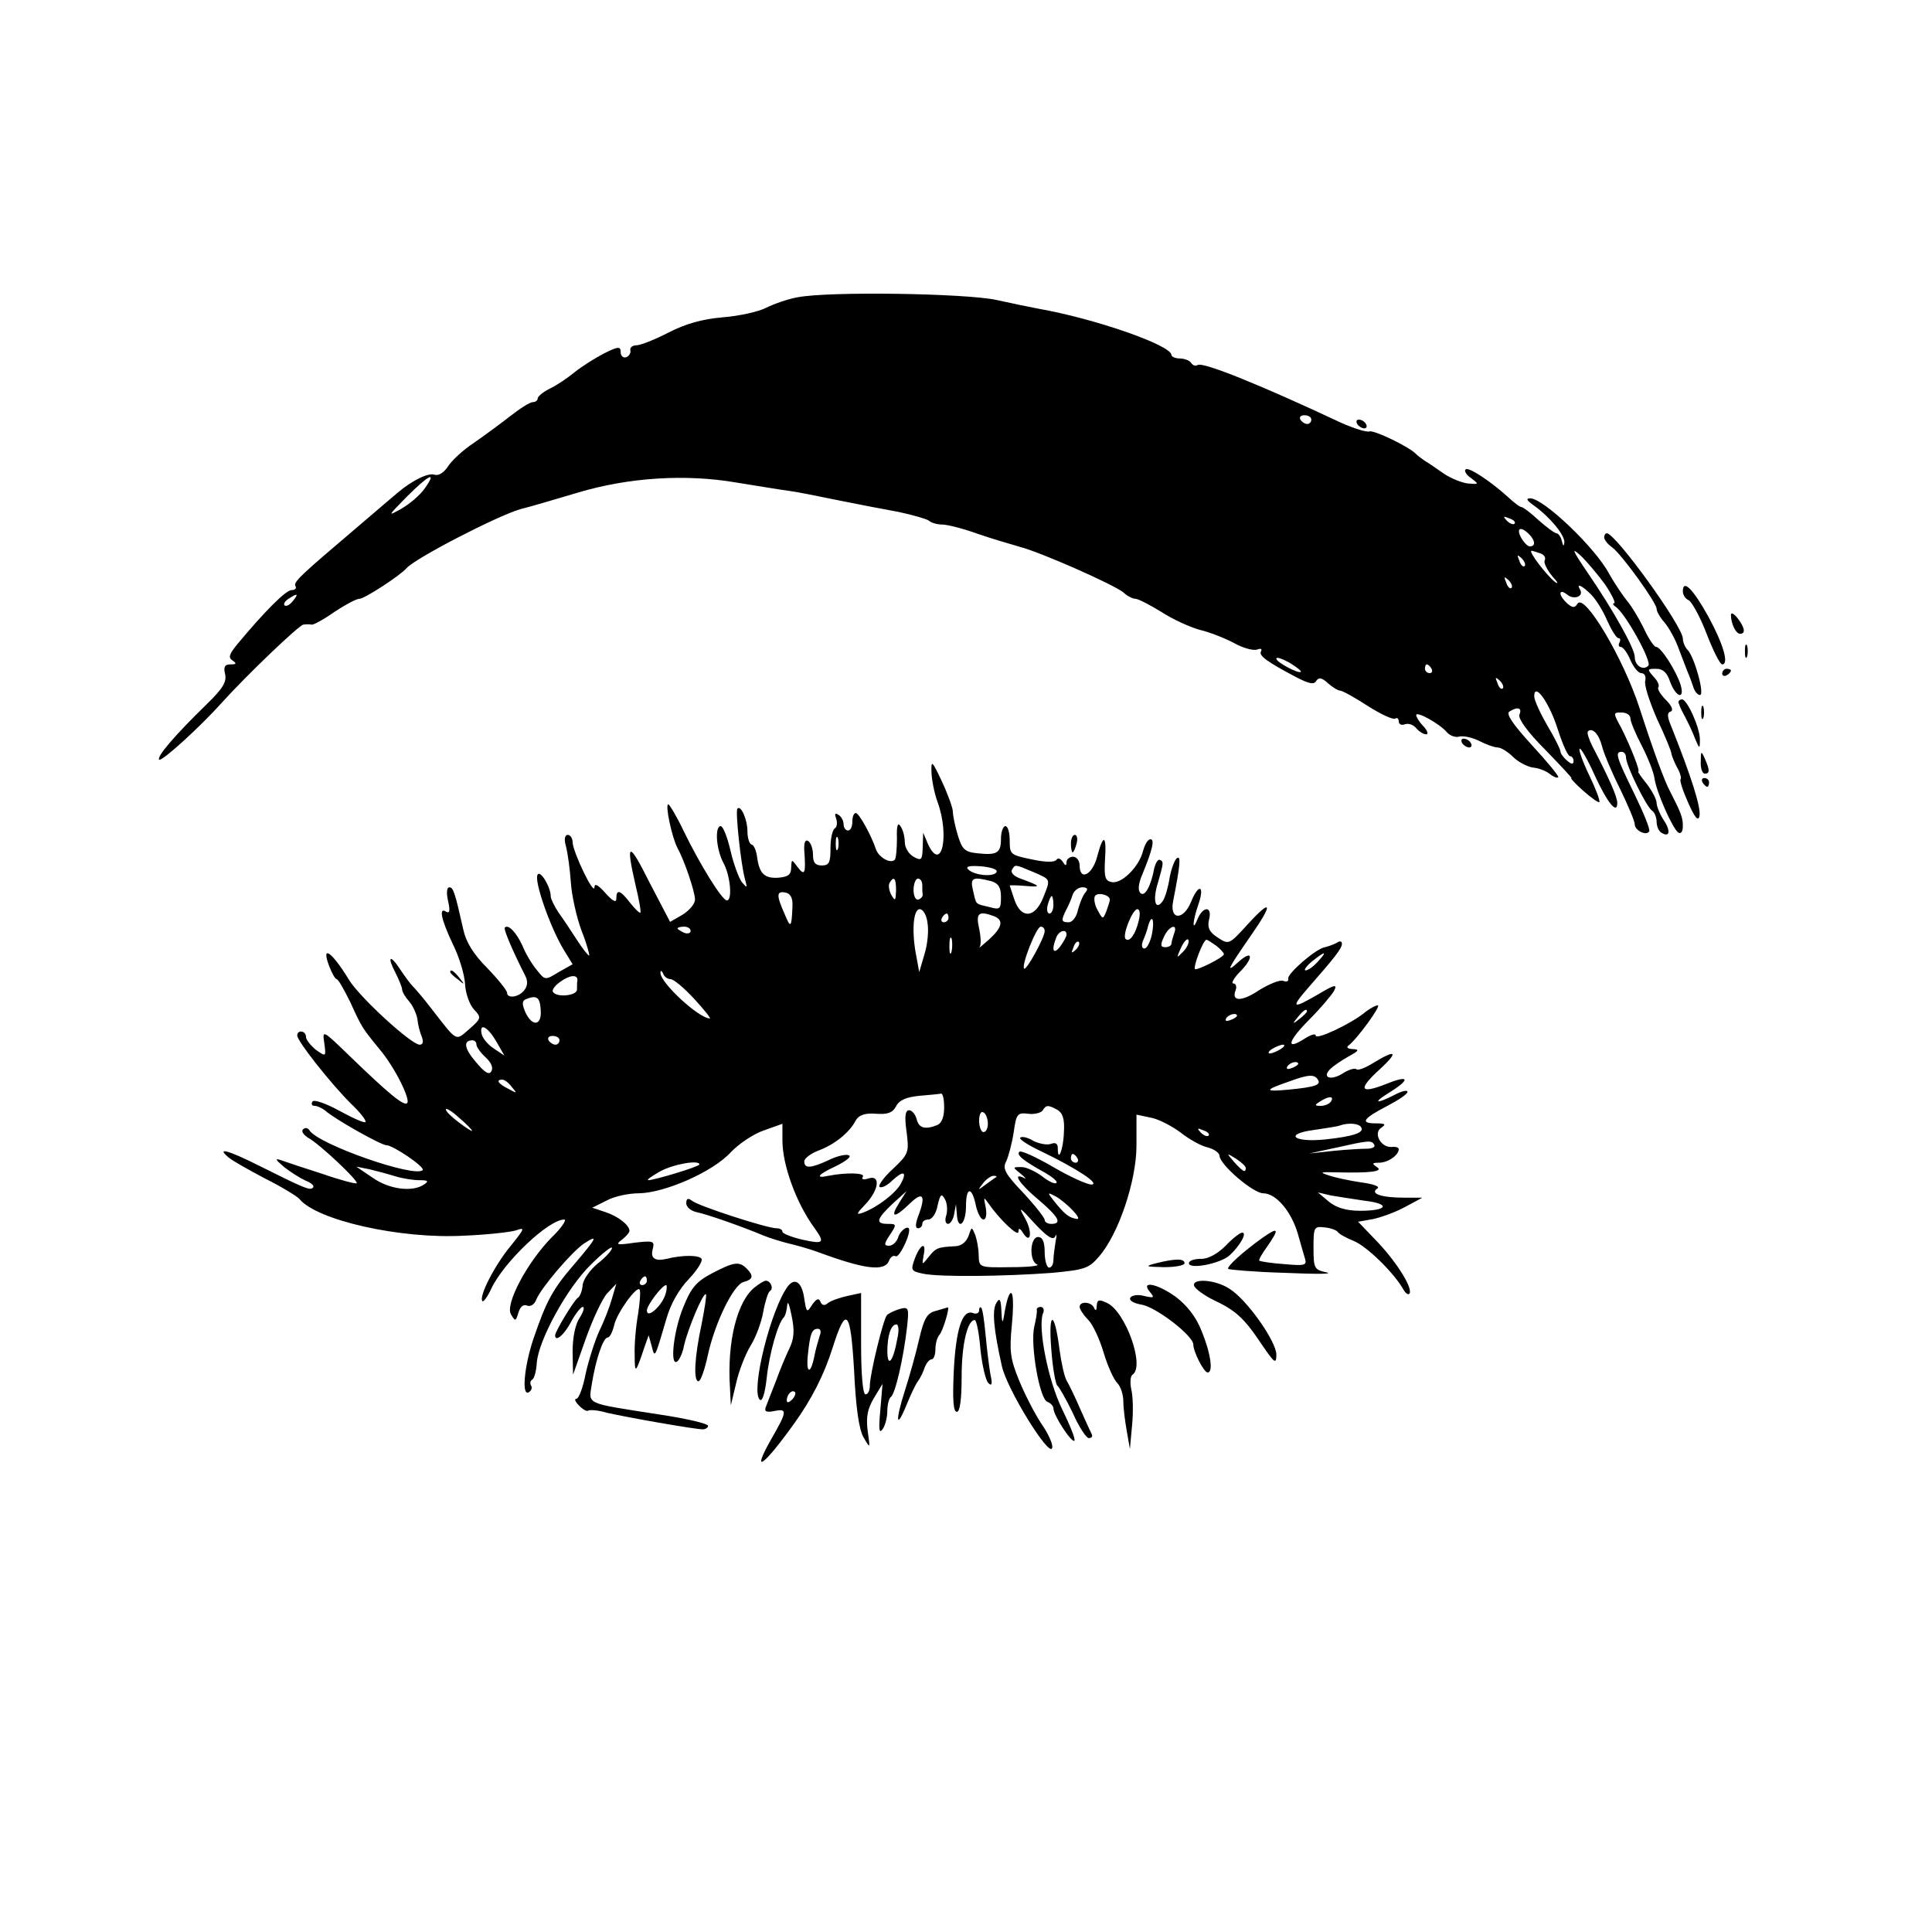 <?xml version="1.0" standalone="no"?>
<!DOCTYPE svg PUBLIC "-//W3C//DTD SVG 20010904//EN"
 "http://www.w3.org/TR/2001/REC-SVG-20010904/DTD/svg10.dtd">
<svg version="1.0" xmlns="http://www.w3.org/2000/svg"
 width="442pt" height="442pt" viewBox="0 0 442 442"
 preserveAspectRatio="xMidYMid meet">
<g transform="translate(0,442) scale(0.1,-0.1)"
fill="#000000" stroke="none">
<path d="M1825 3740 c-22 -4 -54 -15 -72 -24 -17 -9 -62 -19 -100 -22 -47 -4
-85 -15 -124 -35 -31 -16 -64 -29 -73 -29 -9 0 -15 -5 -14 -11 2 -6 -3 -14 -9
-16 -7 -3 -13 3 -13 11 0 14 -5 14 -39 -3 -21 -11 -51 -30 -67 -43 -16 -13
-41 -30 -56 -37 -16 -8 -28 -18 -28 -23 0 -4 -5 -8 -11 -8 -7 0 -30 -15 -53
-33 -23 -18 -60 -45 -83 -61 -23 -15 -49 -39 -58 -53 -10 -15 -22 -22 -31 -19
-14 5 -51 -13 -84 -41 -8 -7 -51 -43 -95 -81 -126 -107 -145 -124 -139 -133 3
-5 -1 -9 -9 -9 -13 0 -62 -49 -125 -125 -18 -22 -20 -30 -10 -36 10 -7 9 -9
-5 -9 -13 0 -16 -6 -12 -22 4 -18 -5 -33 -42 -69 -71 -69 -115 -120 -109 -127
6 -5 94 75 145 132 54 60 175 176 185 177 6 1 15 1 19 0 4 -1 28 12 52 29 24
16 50 30 57 30 12 0 93 53 108 70 20 23 206 119 260 135 25 6 84 24 132 38
117 35 247 43 363 23 50 -8 104 -17 120 -19 17 -2 66 -12 110 -21 44 -9 107
-21 140 -27 33 -7 64 -16 70 -20 5 -5 19 -9 30 -9 12 0 48 -9 81 -21 32 -11
76 -24 97 -30 47 -12 217 -87 238 -105 8 -8 21 -14 27 -14 6 0 33 -14 59 -30
26 -17 66 -35 88 -41 22 -5 57 -19 78 -30 21 -12 45 -18 53 -15 8 3 12 2 9 -4
-6 -10 14 -24 80 -59 29 -15 41 -18 46 -9 6 9 13 8 27 -5 10 -9 23 -17 28 -17
5 0 34 -16 63 -35 30 -19 58 -32 63 -29 4 3 8 0 8 -6 0 -7 6 -10 14 -7 8 3 20
-1 26 -9 7 -8 17 -14 23 -14 5 0 3 8 -6 18 -10 10 -17 22 -17 26 0 10 54 -20
70 -39 7 -8 20 -13 29 -10 9 2 29 -2 45 -10 15 -8 35 -15 42 -15 8 0 24 -10
36 -22 11 -11 32 -22 45 -24 13 -1 31 -8 39 -15 8 -6 16 -10 19 -7 2 2 -25 35
-60 73 -44 48 -60 72 -52 77 19 12 30 9 23 -7 -3 -9 18 -39 59 -80 35 -36 62
-65 60 -65 -3 0 9 -13 27 -29 18 -16 35 -28 37 -26 2 3 -8 30 -23 61 -15 31
-25 59 -22 61 2 3 18 -24 34 -60 30 -65 52 -91 52 -64 0 14 -18 55 -57 130 -8
16 -13 31 -10 34 10 9 25 -6 32 -34 4 -16 22 -59 41 -97 19 -39 34 -75 34 -82
0 -14 27 -27 33 -16 3 4 -13 43 -34 86 -41 84 -45 96 -29 96 6 0 10 -6 10 -13
0 -18 47 -114 60 -122 5 -3 10 -15 10 -25 0 -10 5 -22 11 -25 19 -12 22 4 5
29 -9 14 -16 32 -16 39 0 8 -10 27 -22 43 -13 16 -22 29 -20 29 5 0 -17 56
-38 98 -20 37 -20 37 0 37 11 0 20 -6 20 -13 0 -8 12 -36 26 -63 14 -27 27
-60 29 -74 4 -31 42 -117 55 -125 6 -3 10 3 10 15 0 20 -4 30 -29 79 -13 24
-38 92 -70 191 -37 114 -126 264 -142 239 -6 -10 -11 -10 -23 0 -9 8 -16 18
-16 23 0 6 6 5 15 -2 15 -13 39 -5 30 11 -10 16 4 10 25 -11 11 -11 28 -38 37
-60 10 -22 21 -40 26 -40 4 0 5 -4 2 -10 -3 -5 -2 -10 3 -10 5 0 15 -13 22
-30 7 -16 18 -30 25 -30 8 0 11 -8 9 -17 -3 -10 10 -49 27 -88 18 -38 33 -74
33 -80 1 -5 7 -20 13 -31 7 -12 10 -24 8 -26 -3 -3 5 -27 17 -54 15 -34 23
-44 26 -31 4 19 -18 89 -66 209 -8 19 -8 28 0 30 7 3 3 13 -11 27 -12 12 -20
25 -17 29 3 3 -1 14 -11 24 -15 17 -15 18 6 18 16 0 25 -9 32 -30 13 -35 34
-42 24 -7 -10 32 -45 87 -56 87 -5 0 -18 20 -29 44 -12 24 -29 52 -38 62 -9
11 -28 39 -41 62 -32 60 -150 172 -180 172 -11 0 -8 -5 9 -17 36 -26 69 -66
69 -83 -1 -11 -3 -10 -6 3 -2 9 -8 17 -12 17 -4 0 -23 14 -41 30 -18 17 -36
30 -39 30 -4 0 -17 10 -31 23 -41 37 -91 70 -97 63 -4 -3 2 -13 13 -20 18 -14
18 -14 -8 -12 -15 2 -39 12 -54 22 -15 10 -34 24 -43 29 -9 6 -18 13 -21 16
-14 16 -97 56 -107 52 -7 -2 -36 7 -65 20 -179 84 -316 140 -328 132 -5 -3
-11 -1 -15 5 -3 5 -15 10 -26 10 -10 0 -19 4 -19 8 0 22 -174 83 -305 106 -16
3 -60 12 -96 20 -71 15 -382 20 -454 6z m1175 -280 c0 -5 -4 -10 -9 -10 -6 0
-13 5 -16 10 -3 6 1 10 9 10 9 0 16 -4 16 -10z m-2028 -157 c-11 -16 -35 -36
-54 -47 -32 -18 -31 -17 12 27 51 51 71 61 42 20z m2493 -81 c-3 -3 -11 0 -18
7 -9 10 -8 11 6 5 10 -3 15 -9 12 -12z m33 -24 c14 -14 16 -28 2 -28 -5 0 -14
9 -20 20 -12 22 -1 27 18 8z m174 -115 c16 -24 25 -43 21 -43 -4 0 -3 -4 3 -8
22 -14 84 -126 75 -135 -12 -12 -31 0 -31 20 0 19 -49 107 -108 193 -34 50
-38 59 -17 40 15 -14 40 -44 57 -67z m-148 71 c9 -3 13 -10 10 -16 -3 -5 5
-21 17 -36 13 -14 16 -20 6 -13 -19 15 -62 71 -53 71 2 0 11 -3 20 -6z m-36
-29 c-3 -3 -9 2 -12 12 -6 14 -5 15 5 6 7 -7 10 -15 7 -18z m-30 -50 c-3 -3
-9 2 -12 12 -6 14 -5 15 5 6 7 -7 10 -15 7 -18z m-2788 -30 c-7 -9 -15 -13
-19 -10 -3 3 1 10 9 15 21 14 24 12 10 -5z m2306 -162 c-5 -5 -56 22 -56 30 0
5 13 0 30 -9 16 -10 28 -19 26 -21z m299 7 c3 -5 1 -10 -4 -10 -6 0 -11 5 -11
10 0 6 2 10 4 10 3 0 8 -4 11 -10z m163 -45 c-3 -3 -9 2 -12 12 -6 14 -5 15 5
6 7 -7 10 -15 7 -18z m126 -94 c11 -34 23 -61 28 -61 4 0 8 -5 8 -11 0 -8 -5
-8 -15 1 -8 7 -15 16 -15 21 0 4 -13 31 -30 59 -16 28 -30 58 -30 67 0 34 35
-15 54 -76z"/>
<path d="M3105 3450 c3 -5 11 -10 16 -10 6 0 7 5 4 10 -3 6 -11 10 -16 10 -6
0 -7 -4 -4 -10z"/>
<path d="M3670 3191 c0 -6 8 -16 18 -23 22 -16 102 -127 102 -141 0 -6 8 -20
18 -31 10 -12 24 -37 31 -56 7 -19 17 -44 21 -55 5 -11 11 -28 14 -37 3 -10
10 -18 15 -18 12 0 -13 88 -28 103 -6 6 -11 18 -11 26 0 28 -154 241 -174 241
-3 0 -6 -4 -6 -9z"/>
<path d="M3850 3067 c0 -8 6 -17 13 -20 7 -3 26 -37 41 -76 15 -39 31 -71 36
-71 16 0 3 46 -32 110 -35 63 -58 86 -58 57z"/>
<path d="M3960 3013 c0 -19 11 -43 21 -43 13 0 11 14 -6 36 -8 10 -15 14 -15
7z"/>
<path d="M3992 2930 c0 -14 2 -19 5 -12 2 6 2 18 0 25 -3 6 -5 1 -5 -13z"/>
<path d="M3940 2879 c0 -5 5 -7 10 -4 6 3 10 8 10 11 0 2 -4 4 -10 4 -5 0 -10
-5 -10 -11z"/>
<path d="M3840 2814 c0 -3 6 -18 14 -32 8 -15 19 -38 24 -52 10 -24 11 -24 11
-3 1 26 -29 93 -41 93 -4 0 -8 -3 -8 -6z"/>
<path d="M3892 2790 c0 -14 2 -19 5 -12 2 6 2 18 0 25 -3 6 -5 1 -5 -13z"/>
<path d="M3345 2720 c3 -5 11 -10 16 -10 6 0 7 5 4 10 -3 6 -11 10 -16 10 -6
0 -7 -4 -4 -10z"/>
<path d="M3891 2678 c-1 -16 4 -28 9 -28 12 0 12 8 0 35 -8 18 -9 17 -9 -7z"/>
<path d="M2131 2655 c0 -16 6 -48 14 -70 28 -77 9 -163 -22 -96 l-11 26 -1
-33 c-1 -30 -3 -32 -21 -22 -11 6 -20 21 -20 33 0 12 -4 29 -10 37 -6 10 -9 1
-8 -28 0 -24 -2 -46 -5 -49 -10 -10 -37 6 -43 24 -11 33 -39 83 -46 83 -5 0
-8 -9 -8 -20 0 -11 -4 -20 -10 -20 -5 0 -10 6 -10 14 0 8 -5 18 -12 22 -8 5
-9 2 -5 -9 3 -9 2 -19 -3 -22 -6 -4 -10 -24 -10 -46 0 -32 -3 -39 -20 -39 -15
0 -20 7 -20 24 0 14 -5 28 -11 32 -7 4 -10 -4 -9 -22 4 -53 1 -59 -15 -38 -14
19 -14 19 -15 -1 0 -16 -7 -21 -29 -23 -32 -2 -44 9 -49 48 -2 14 -7 27 -13
28 -5 2 -9 16 -9 30 0 27 -15 61 -23 52 -5 -6 8 -127 17 -160 6 -22 6 -23 -7
-8 -7 10 -19 42 -26 73 -7 30 -17 55 -22 55 -14 0 -11 -52 6 -84 16 -29 21
-86 8 -86 -11 0 -62 83 -98 157 -16 34 -33 62 -36 63 -8 0 8 -74 20 -98 17
-31 41 -102 41 -120 0 -10 -13 -25 -29 -35 l-28 -16 -47 90 c-48 96 -55 94
-32 -6 8 -33 13 -61 11 -63 -1 -2 -12 8 -23 22 -23 30 -32 33 -32 10 0 -10 -8
-6 -25 13 -17 19 -25 23 -25 13 -1 -20 -49 80 -50 103 0 9 -5 17 -11 17 -7 0
-9 -10 -4 -27 4 -16 9 -52 11 -82 2 -30 13 -79 24 -109 12 -30 19 -56 18 -58
-2 -1 -14 14 -27 34 -13 20 -32 49 -43 64 -10 15 -18 32 -18 37 0 22 -24 61
-30 50 -9 -13 28 -118 58 -169 l22 -36 -32 -18 c-31 -19 -31 -19 -50 5 -11 13
-26 38 -33 56 -14 30 -32 49 -40 41 -4 -3 19 -56 47 -111 6 -12 5 -23 -3 -33
-13 -16 -39 -19 -39 -5 0 5 -20 30 -45 56 -32 32 -49 60 -55 88 -19 85 -23 97
-32 97 -6 0 -7 -13 -3 -31 5 -22 4 -29 -4 -25 -18 12 -12 -17 15 -74 15 -30
27 -71 28 -92 1 -20 10 -46 20 -57 18 -19 17 -21 -10 -45 -33 -28 -26 -32 -89
49 -16 21 -35 43 -41 49 -6 6 -19 24 -29 39 -23 35 -30 29 -10 -9 8 -16 15
-33 15 -38 0 -5 7 -17 16 -27 8 -9 17 -28 19 -41 1 -12 6 -31 10 -40 4 -11 3
-18 -5 -18 -19 0 -138 109 -162 149 -39 64 -64 81 -45 31 6 -16 14 -30 17 -30
4 0 17 -24 31 -52 27 -59 27 -59 67 -108 35 -41 73 -118 63 -124 -8 -6 -42 22
-130 107 -63 61 -64 62 -59 30 4 -31 4 -31 -19 -15 -12 10 -23 23 -23 30 0 14
-20 17 -20 3 0 -13 76 -109 122 -155 22 -21 37 -40 34 -43 -2 -3 -29 9 -60 26
-31 17 -58 26 -61 21 -4 -6 -1 -10 5 -10 6 0 16 -5 23 -10 22 -20 129 -80 141
-80 15 0 89 -50 83 -57 -19 -18 -239 59 -259 91 -4 6 -10 7 -15 2 -4 -4 1 -12
12 -19 26 -14 116 -99 111 -104 -2 -2 -37 7 -77 21 -41 13 -83 27 -94 31 -17
6 -16 3 5 -15 14 -11 36 -25 49 -31 13 -5 21 -12 17 -16 -7 -7 -17 -3 -125 51
-70 35 -97 42 -68 18 8 -7 45 -28 83 -48 38 -19 74 -41 79 -47 40 -49 232 -92
376 -84 52 2 105 8 119 12 22 8 21 5 -13 -37 -36 -44 -73 -116 -63 -125 2 -2
12 11 20 29 29 61 131 158 167 158 6 0 -6 -19 -29 -41 -56 -57 -107 -153 -93
-176 10 -17 11 -16 17 4 4 13 11 20 20 16 8 -3 17 3 21 14 11 27 81 109 109
128 34 22 30 14 -22 -47 -50 -58 -64 -84 -94 -172 -21 -63 -27 -132 -10 -121
6 4 8 10 5 15 -3 5 -2 11 3 14 4 2 9 19 10 38 4 52 69 171 123 224 27 27 49
44 49 39 0 -6 -15 -22 -33 -36 -18 -15 -33 -37 -34 -49 -1 -13 -6 -26 -11 -29
-9 -6 -52 -77 -52 -86 0 -16 20 0 36 30 10 19 23 35 27 35 5 0 2 -11 -7 -25
-10 -15 -16 -45 -16 -77 l1 -53 29 82 c16 45 38 92 49 104 l21 22 -10 -34 c-5
-18 -18 -52 -29 -74 -10 -22 -24 -66 -31 -97 -6 -32 -16 -58 -21 -58 -6 0 -3
-7 6 -16 9 -9 18 -14 21 -11 3 2 22 1 42 -5 43 -10 201 -38 220 -38 6 0 12 4
12 8 0 5 -51 17 -112 26 -173 27 -161 22 -154 70 9 56 26 106 36 106 5 0 11
12 15 28 6 28 51 90 58 82 3 -3 1 -27 -3 -55 -5 -27 -9 -70 -8 -95 0 -45 2
-43 23 20 l9 25 7 -25 c7 -28 7 -28 33 61 10 36 29 69 52 93 19 20 32 41 29
46 -5 9 -45 9 -80 0 -26 -6 -37 1 -32 21 5 20 3 21 -41 16 -41 -6 -45 -5 -29
7 9 7 17 16 17 20 0 13 -25 33 -55 43 l-30 10 32 16 c18 10 51 17 75 17 59 1
169 49 210 94 18 19 52 42 76 50 l42 15 0 -38 c0 -57 32 -144 73 -200 25 -35
22 -38 -28 -27 -25 6 -45 14 -45 18 0 5 -6 8 -14 8 -21 0 -179 51 -193 63 -9
7 -13 5 -13 -6 0 -8 10 -17 23 -20 25 -5 107 -34 152 -53 17 -7 44 -15 60 -19
17 -4 46 -12 65 -19 108 -40 154 -46 164 -20 3 8 10 13 15 10 7 -5 31 42 31
60 0 13 -20 0 -25 -16 -3 -11 -13 -20 -21 -20 -12 0 -12 4 2 25 16 24 15 25
-5 25 -29 0 -26 11 11 46 l32 29 -17 -27 c-22 -35 -11 -36 25 -1 30 29 37 18
18 -31 -6 -17 -6 -26 0 -26 6 0 10 5 10 10 0 6 6 10 14 10 8 0 18 14 21 32 6
26 9 29 17 14 5 -9 6 -25 3 -36 -4 -11 -2 -20 4 -20 5 0 12 10 14 23 l4 22 2
-22 c2 -40 21 -24 21 18 0 45 14 45 23 -1 4 -16 11 -30 17 -30 6 0 8 12 5 28
-5 24 -5 25 7 8 25 -36 68 -77 68 -64 0 9 3 9 10 -2 18 -29 23 1 5 33 -16 28
-13 27 22 -12 29 -31 42 -39 47 -30 3 8 4 3 1 -11 -2 -14 -5 -33 -5 -42 0 -10
-4 -18 -10 -18 -5 0 -10 16 -10 35 0 24 -5 35 -15 35 -19 0 -21 -56 -2 -63 6
-3 -21 -6 -60 -6 -73 -1 -73 -1 -74 27 0 15 -4 36 -8 47 -8 19 -8 19 -15 -2
-5 -14 -16 -23 -29 -24 -42 -2 -46 -4 -62 -24 -16 -20 -16 -20 -12 3 7 32 -7
27 -20 -7 -10 -27 -9 -29 19 -35 39 -8 189 -6 295 2 74 7 84 10 107 37 45 51
86 174 86 254 l0 71 33 -7 c17 -3 48 -19 68 -34 19 -15 47 -31 62 -34 15 -4
27 -13 27 -19 0 -20 77 -86 100 -86 29 0 64 -41 79 -92 7 -24 14 -50 17 -59 4
-14 -3 -15 -48 -11 -29 2 -55 6 -57 8 -2 1 6 16 18 32 29 42 26 46 -11 20 -46
-33 -83 -67 -78 -71 3 -2 61 -7 130 -9 69 -3 112 -3 95 1 -28 6 -30 9 -30 56
0 47 1 50 25 47 13 -1 27 -6 30 -10 3 -5 20 -14 37 -21 30 -12 92 -73 113
-110 5 -9 11 -14 14 -11 10 10 -26 69 -71 117 l-46 48 34 6 c19 4 52 16 74 28
l39 21 -41 0 c-52 0 -80 9 -62 21 7 4 -7 10 -37 14 -27 4 -60 11 -74 16 -22 7
-20 8 15 7 81 -2 111 2 95 12 -12 8 -11 10 5 10 20 0 45 17 45 31 0 4 -7 6
-16 5 -25 -2 -43 32 -24 44 12 8 9 10 -13 10 -36 0 -29 11 27 40 25 13 46 27
46 32 0 5 -13 2 -30 -7 -41 -21 -51 -19 -14 4 52 32 49 43 -5 21 -61 -24 -65
-12 -13 35 42 39 36 45 -15 14 -19 -12 -37 -19 -40 -15 -4 3 -17 -1 -30 -9
-27 -18 -50 -11 -30 9 7 7 26 20 42 29 24 13 26 16 10 17 -11 0 -16 4 -10 8
19 14 76 92 67 92 -5 0 -20 -8 -33 -19 -34 -26 -109 -61 -109 -50 0 5 -11 2
-25 -7 -45 -29 -39 -6 10 43 26 26 51 56 57 66 8 16 2 15 -35 -7 -60 -35 -65
-33 -26 12 63 72 79 92 79 103 0 6 -5 7 -12 2 -7 -4 -19 -8 -27 -10 -20 -3
-86 -60 -84 -72 2 -6 -4 -8 -11 -5 -8 3 -32 -7 -55 -21 -40 -27 -65 -27 -54 0
3 8 0 15 -5 15 -6 0 0 11 13 25 34 33 32 55 -2 24 -30 -27 -25 -17 29 61 51
73 48 86 -6 27 -44 -48 -44 -49 -70 -32 -20 13 -24 23 -20 41 8 31 -13 32 -26
2 -13 -33 -12 -7 1 31 16 45 2 52 -16 8 -18 -44 -50 -42 -41 2 16 81 18 104 9
98 -6 -4 -13 -24 -17 -44 -3 -21 -10 -45 -15 -53 -17 -26 -25 -1 -12 40 13 46
14 49 4 53 -4 1 -9 -7 -12 -18 -8 -43 -22 -68 -32 -58 -6 6 -5 21 5 44 23 56
28 79 18 79 -6 0 -13 -12 -17 -27 -9 -36 -49 -76 -72 -71 -15 3 -17 12 -15 51
4 58 -4 60 -18 7 -11 -42 -40 -56 -40 -20 0 11 -7 20 -15 20 -8 0 -15 -6 -15
-12 0 -10 -3 -9 -9 1 -5 7 -11 9 -14 4 -4 -6 -25 -6 -57 1 -48 10 -50 11 -50
43 0 18 -4 33 -10 33 -5 0 -10 -13 -10 -29 0 -33 -9 -38 -55 -33 -28 3 -34 9
-44 42 -6 20 -11 44 -11 53 0 8 -11 39 -25 69 -22 47 -25 50 -24 23z m-214
-177 c-3 -7 -5 -2 -5 12 0 14 2 19 5 13 2 -7 2 -19 0 -25z m363 -53 c-6 -12
-51 -8 -65 6 -7 7 3 9 30 7 22 -2 38 -7 35 -13z m84 0 c41 -18 40 -15 22 -60
-19 -46 -50 -47 -65 -4 -6 18 -11 33 -11 33 0 1 17 1 38 -1 36 -3 33 0 -16 18
-13 5 -20 13 -17 19 8 13 6 13 49 -5z m-314 -42 c-1 -24 -2 -26 -11 -10 -5 9
-7 22 -4 27 10 17 15 11 15 -17z m60 12 c0 -8 0 -18 1 -22 0 -4 -4 -9 -10 -11
-6 -2 -11 8 -11 22 0 14 5 26 10 26 6 0 10 -7 10 -15z m158 9 c16 -5 22 -14
22 -36 0 -28 -2 -30 -27 -23 -33 8 -29 4 -37 38 -7 29 -1 32 42 21z m215 -26
c-6 -7 -13 -25 -17 -40 -3 -16 -13 -28 -21 -28 -17 0 -18 4 -6 28 5 9 12 25
15 35 3 9 13 17 22 17 12 0 14 -4 7 -12z m-670 -31 c-2 -50 -4 -52 -18 -18
-19 43 -19 53 2 49 11 -2 17 -12 16 -31z m726 14 c0 -3 -4 -15 -8 -26 -8 -19
-8 -19 -20 3 -7 12 -9 27 -6 32 6 10 36 2 34 -9z m-129 -11 c0 -11 -4 -20 -9
-20 -5 0 -7 9 -4 20 3 11 7 20 9 20 2 0 4 -9 4 -20z m-288 -42 c3 -17 0 -49
-7 -71 l-12 -41 -6 33 c-12 58 -8 111 7 111 8 0 16 -14 18 -32z m483 5 c-7
-30 -21 -50 -30 -41 -8 8 16 68 27 68 6 0 7 -11 3 -27z m-435 7 c0 -5 -5 -10
-11 -10 -5 0 -7 5 -4 10 3 6 8 10 11 10 2 0 4 -4 4 -10z m104 4 c23 -9 19 -26
-12 -54 -15 -13 -24 -21 -21 -17 4 5 3 24 -1 43 -8 35 -1 41 34 28z m361 -43
c-4 -17 -11 -31 -17 -31 -6 0 -7 8 -3 18 4 9 10 25 12 35 9 29 15 11 8 -22z
m-1055 9 c0 -5 -7 -7 -15 -4 -8 4 -15 8 -15 10 0 2 7 4 15 4 8 0 15 -4 15 -10z
m810 0 c0 -15 -42 -91 -47 -86 -7 7 28 96 38 96 5 0 9 -4 9 -10z m296 -6 c-3
-9 -6 -19 -6 -23 0 -4 -6 -8 -14 -8 -11 0 -12 5 -3 24 11 25 33 32 23 7z
m-246 -2 c0 -5 -7 -17 -15 -28 -15 -19 -20 -8 -9 20 6 17 24 22 24 8z m-263
-39 c-3 -10 -5 -4 -5 12 0 17 2 24 5 18 2 -7 2 -21 0 -30z m529 -1 c-15 -15
-15 -15 -4 10 7 15 15 23 17 17 2 -6 -4 -18 -13 -27z m-245 5 c-10 -9 -11 -8
-5 6 3 10 9 15 12 12 3 -3 0 -11 -7 -18z m322 9 c9 -7 17 -16 17 -19 0 -7 -62
-38 -66 -34 -5 5 19 67 26 67 3 0 13 -7 23 -14z m232 -36 c-10 -11 -22 -20
-28 -20 -5 0 1 9 14 20 31 25 37 25 14 0z m-1481 -40 c7 0 31 -20 54 -45 23
-25 39 -45 36 -45 -25 0 -115 83 -113 105 0 6 3 4 6 -2 2 -7 10 -13 17 -13z
m-213 -3 c-1 -4 -1 -13 -1 -21 0 -14 -47 -19 -55 -5 -3 4 5 15 17 23 22 16 40
17 39 3z m-84 -67 c3 -37 -19 -40 -35 -6 -8 19 -8 26 1 30 25 10 32 5 34 -24z
m1753 -4 c0 -2 -8 -10 -17 -17 -16 -13 -17 -12 -4 4 13 16 21 21 21 13z m-160
-10 c0 -2 -7 -7 -16 -10 -8 -3 -12 -2 -9 4 6 10 25 14 25 6z m-1695 -58 l19
-33 -24 16 c-14 9 -26 24 -28 33 -6 27 13 18 33 -16z m145 2 c0 -5 -4 -10 -9
-10 -6 0 -13 5 -16 10 -3 6 1 10 9 10 9 0 16 -4 16 -10z m-190 -10 c0 -5 9
-18 21 -29 13 -12 18 -24 13 -32 -5 -9 -15 -3 -35 21 -27 31 -30 50 -8 50 5 0
9 -4 9 -10z m1840 -10 c-8 -5 -19 -10 -25 -10 -5 0 -3 5 5 10 8 5 20 10 25 10
6 0 3 -5 -5 -10z m40 -34 c0 -2 -7 -7 -16 -10 -8 -3 -12 -2 -9 4 6 10 25 14
25 6z m45 -36 c8 -12 -6 -17 -68 -23 -55 -5 -55 -1 0 18 46 17 60 18 68 5z
m-1844 -17 c13 -15 12 -15 -8 -4 -24 12 -29 21 -14 21 5 0 15 -7 22 -17z m989
-47 c0 -22 -6 -36 -16 -40 -28 -11 -42 -7 -47 14 -3 11 -11 20 -17 20 -9 0
-11 -14 -6 -49 6 -47 5 -51 -31 -85 -21 -19 -34 -38 -31 -41 4 -4 17 2 29 14
26 24 35 21 20 -7 -12 -22 -54 -54 -86 -66 -17 -6 -17 -4 5 19 31 33 35 68 7
59 -12 -4 -17 -2 -13 4 6 9 -38 10 -79 2 -31 -7 -24 3 15 21 25 12 39 23 32
26 -7 3 -28 -2 -46 -11 -41 -19 -56 -20 -56 -3 0 7 15 18 33 25 35 13 70 40
85 69 7 12 21 17 46 15 26 -2 38 2 46 17 7 14 23 21 53 24 23 2 45 4 50 5 4 1
7 -13 7 -32z m885 14 c-3 -5 -14 -10 -23 -10 -15 0 -15 2 -2 10 20 13 33 13
25 0z m-1965 -67 c0 -2 -13 6 -30 19 -16 12 -30 25 -30 30 0 4 14 -4 30 -19
17 -14 30 -28 30 -30z m1339 48 c12 -7 17 -21 15 -51 -1 -39 -14 -72 -14 -37
0 11 -5 14 -16 10 -8 -3 -26 0 -40 7 -13 8 -27 11 -30 7 -3 -3 18 -17 48 -31
81 -39 136 -75 115 -76 -10 0 -50 18 -89 41 -38 22 -73 38 -76 34 -7 -7 8 -20
59 -48 17 -10 29 -20 26 -23 -3 -4 -18 3 -33 15 -15 11 -36 21 -47 21 -21 0
-21 0 -1 -16 10 -8 13 -13 7 -9 -29 14 -10 -14 32 -49 47 -40 56 -56 30 -56
-8 0 -15 4 -15 9 0 5 -22 33 -49 62 -42 44 -48 56 -39 72 5 11 13 40 17 66 6
42 8 46 33 43 14 -2 29 2 33 7 8 13 12 14 34 2z m-159 -32 c0 -10 -4 -19 -10
-19 -5 0 -10 12 -10 26 0 14 4 23 10 19 6 -3 10 -15 10 -26z m854 -8 c8 -12
-17 -21 -84 -28 -72 -7 -93 13 -23 22 27 4 53 8 58 10 20 7 44 5 49 -4z m-349
-19 c-3 -3 -11 0 -18 7 -9 10 -8 11 6 5 10 -3 15 -9 12 -12z m379 -21 c3 -5
-4 -9 -17 -9 -12 0 -47 -2 -77 -5 l-55 -6 60 13 c76 17 83 18 89 7z m-679 -31
c3 -5 1 -10 -4 -10 -6 0 -11 5 -11 10 0 6 2 10 4 10 3 0 8 -4 11 -10z m385
-22 c0 -12 -6 -9 -26 13 -19 22 -19 22 4 8 12 -8 22 -17 22 -21z m-1250 8 c0
-5 -103 -36 -117 -36 -4 1 8 9 27 20 31 17 90 27 90 16z m-696 -27 c16 -5 41
-9 55 -9 20 0 23 -2 11 -10 -27 -18 -80 -11 -118 16 l-37 25 30 -6 c17 -4 43
-11 59 -16z m1375 -2 c-2 -1 -13 -9 -24 -17 -19 -14 -19 -14 -6 3 7 9 18 17
24 17 6 0 8 -1 6 -3z m176 -77 c14 -15 15 -21 5 -18 -16 3 -27 13 -50 42 -14
18 -14 19 5 9 11 -6 29 -21 40 -33z m667 23 c60 -7 53 -23 -10 -23 -32 0 -55
7 -72 21 l-25 21 30 -7 c17 -3 51 -8 77 -12z m-1642 -183 c0 -5 -5 -10 -11
-10 -5 0 -7 5 -4 10 3 6 8 10 11 10 2 0 4 -4 4 -10z m43 -29 c-7 -27 -43 -60
-43 -39 0 12 35 58 44 58 2 0 2 -9 -1 -19z"/>
<path d="M3895 2630 c3 -5 8 -10 11 -10 2 0 4 5 4 10 0 6 -5 10 -11 10 -5 0
-7 -4 -4 -10z"/>
<path d="M2450 2490 c0 -11 2 -20 4 -20 2 0 6 9 9 20 3 11 1 20 -4 20 -5 0 -9
-9 -9 -20z"/>
<path d="M1030 2196 c0 -2 8 -10 18 -17 15 -13 16 -12 3 4 -13 16 -21 21 -21
13z"/>
<path d="M2804 1570 c-18 -18 -39 -30 -56 -30 -16 0 -28 -4 -28 -10 0 -15 72
-1 93 18 23 21 41 52 29 52 -5 0 -22 -13 -38 -30z"/>
<path d="M2645 1530 c-27 -7 -25 -8 18 -9 26 0 47 4 47 9 0 11 -21 11 -65 0z"/>
<path d="M1629 1507 c-36 -19 -48 -33 -66 -78 -22 -54 -31 -135 -14 -124 5 3
13 20 16 37 9 39 44 122 50 117 2 -2 -3 -33 -10 -69 -16 -74 -19 -130 -7 -130
5 0 14 26 21 58 16 75 59 163 82 169 22 6 24 14 7 31 -17 17 -29 15 -79 -11z"/>
<path d="M1728 1476 c-41 -31 -65 -124 -58 -231 l2 -40 12 50 c6 28 21 66 33
86 12 19 25 54 29 77 4 23 11 45 15 48 10 6 2 24 -9 24 -4 0 -15 -7 -24 -14z"/>
<path d="M1803 1478 c-39 -51 -86 -239 -65 -260 6 -6 12 14 16 49 6 57 26 126
39 139 4 4 7 17 8 28 1 12 5 1 10 -24 7 -34 6 -52 -5 -75 -8 -16 -22 -50 -31
-75 -10 -25 -20 -51 -23 -59 -4 -10 1 -13 20 -9 30 6 29 -1 -9 -67 -45 -80
-16 -59 53 37 41 57 69 112 89 175 31 98 41 86 49 -53 4 -84 11 -135 22 -153
15 -26 15 -26 9 16 -4 32 0 50 14 74 l20 33 -5 -60 c-4 -43 -3 -55 5 -44 6 8
11 27 11 42 0 15 4 29 8 32 10 6 29 89 37 159 5 46 4 48 -18 42 -12 -4 -25
-10 -28 -14 -8 -8 -39 -135 -39 -161 0 -11 -4 -20 -10 -20 -6 0 -10 45 -10
116 l0 116 -32 -7 c-18 -4 -38 -11 -45 -17 -7 -6 -13 -4 -16 4 -4 9 -9 7 -19
-7 -12 -19 -13 -18 -18 14 -5 37 -21 49 -37 29z m250 -120 c-9 -51 -22 -69
-23 -31 0 37 8 63 21 63 5 0 6 -15 2 -32z m-178 5 c-3 -10 -9 -30 -12 -46 -8
-41 -19 -41 -15 1 5 50 9 62 23 62 7 0 8 -7 4 -17z m-63 -145 c-7 -7 -12 -8
-12 -2 0 14 12 26 19 19 2 -3 -1 -11 -7 -17z"/>
<path d="M2732 1478 c3 -7 22 -21 44 -32 51 -24 70 -41 110 -101 30 -44 34
-47 34 -24 0 30 -68 127 -108 151 -32 21 -86 24 -80 6z"/>
<path d="M2631 1464 c11 -13 9 -14 -13 -9 -14 4 -29 2 -32 -4 -4 -6 8 -13 27
-16 34 -7 117 -71 117 -91 0 -16 24 -64 33 -64 13 0 7 44 -14 95 -13 33 -34
59 -59 78 -43 31 -82 38 -59 11z"/>
<path d="M2305 1448 c-2 -7 -6 -24 -8 -38 -3 -19 -5 -17 -6 10 -1 27 -4 32
-11 20 -11 -16 -7 -60 12 -145 11 -52 108 -209 115 -188 3 7 -8 32 -24 55 -16
24 -39 69 -52 101 -20 49 -22 67 -16 127 6 63 1 91 -10 58z"/>
<path d="M2509 1432 c0 -10 -3 -12 -6 -4 -6 14 -33 16 -33 2 0 -5 9 -19 20
-30 10 -10 26 -44 35 -75 9 -30 23 -61 31 -69 8 -8 14 -27 14 -43 0 -15 4 -46
8 -68 l7 -40 5 55 c3 30 2 67 -2 82 -3 15 -2 30 3 33 29 19 -16 144 -58 164
-19 9 -23 8 -24 -7z"/>
<path d="M2141 1421 c-20 -5 -27 -17 -38 -64 -7 -31 -22 -85 -33 -119 -22 -69
-20 -91 4 -32 9 22 20 46 26 54 6 8 13 23 16 33 4 9 10 17 15 17 5 0 9 10 9
23 0 13 4 27 9 33 8 8 25 65 19 63 -2 -1 -14 -4 -27 -8z"/>
<path d="M2240 1422 c0 -6 -6 -9 -14 -6 -24 9 -39 -35 -44 -133 -3 -66 -1 -93
7 -93 7 0 11 27 11 80 0 73 13 130 30 130 4 0 10 -30 13 -67 4 -37 12 -71 18
-77 8 -8 10 -3 5 19 -3 17 -8 57 -11 89 -3 33 -7 61 -10 64 -3 3 -5 0 -5 -6z"/>
<path d="M2372 1423 c1 -5 -2 -22 -6 -39 -9 -41 12 -164 30 -171 8 -3 14 -10
14 -15 0 -16 42 -80 48 -74 3 3 -10 35 -28 72 -32 65 -56 186 -44 219 4 8 1
15 -5 15 -6 0 -10 -3 -9 -7z"/>
<path d="M2405 1335 c3 -44 10 -82 14 -85 4 -3 20 -31 35 -62 14 -32 31 -58
37 -58 6 0 9 3 7 8 -2 4 -14 30 -26 57 -12 28 -26 57 -32 67 -5 9 -12 40 -16
70 -11 89 -26 92 -19 3z"/>
</g>
</svg>
